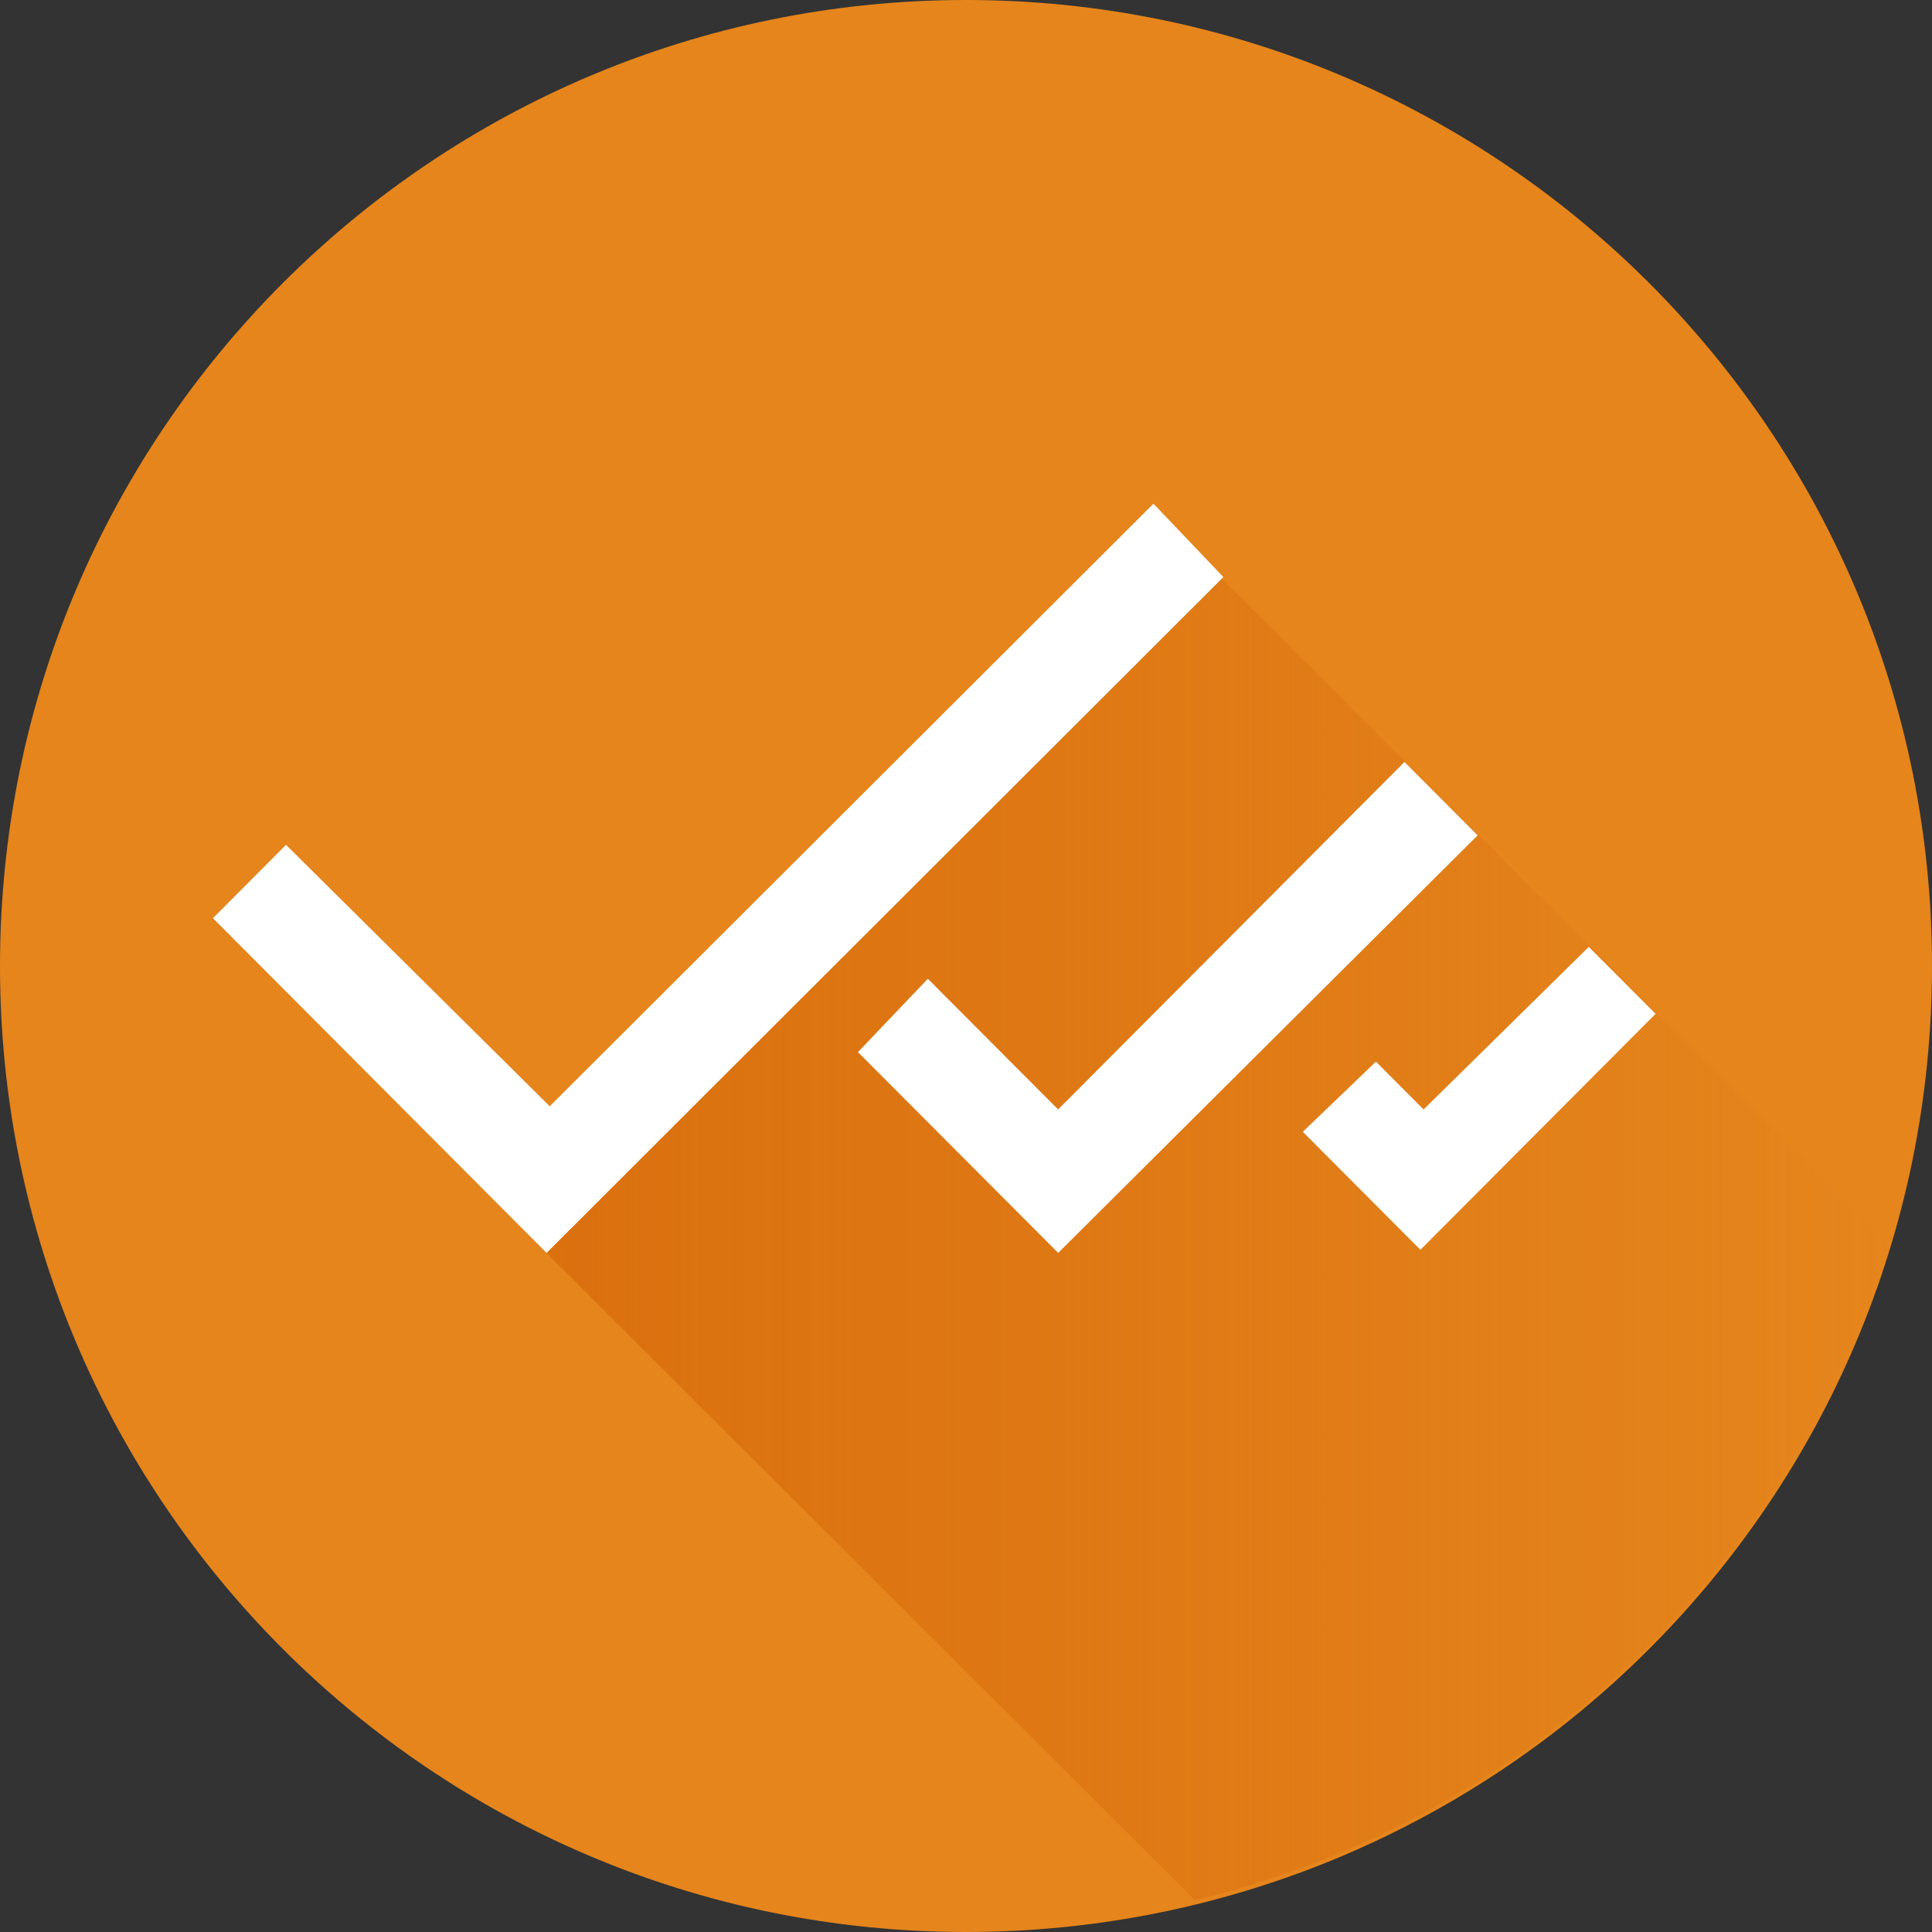 <svg width="28" height="28" fill="none" xmlns="http://www.w3.org/2000/svg"><rect width="100%" height="100%" fill="#333333" stroke="none"/><path d="M14 28c7.732 0 14-6.268 14-14S21.732 0 14 0 0 6.268 0 14s6.268 14 14 14z" fill="#E5851C"/><path d="M7.92 18.158l9.396 9.38c4.835-1.155 8.611-4.805 10.04-9.518l-9.672-9.657-9.763 9.795z" fill="url(#paint0_linear)"/><path d="M17.73 8.363l-9.809 9.795-4.835-4.851 1.059-1.063 3.822 3.789 8.75-8.733 1.013 1.063zm2.625 2.68l-5.02 5.036-1.888-1.894-1.013 1.063 2.902 2.91 6.079-6.052-1.06-1.063zm2.671 2.68l-2.394 2.356-.691-.693-1.06 1.017 1.705 1.71 3.408-3.42-.968-.97z" fill="#fff"/><defs><linearGradient id="paint0_linear" x1="7.943" y1="17.965" x2="27.369" y2="17.965" gradientUnits="userSpaceOnUse"><stop stop-color="#DA700F"/><stop offset="1" stop-color="#DA700F" stop-opacity="0"/></linearGradient></defs></svg>